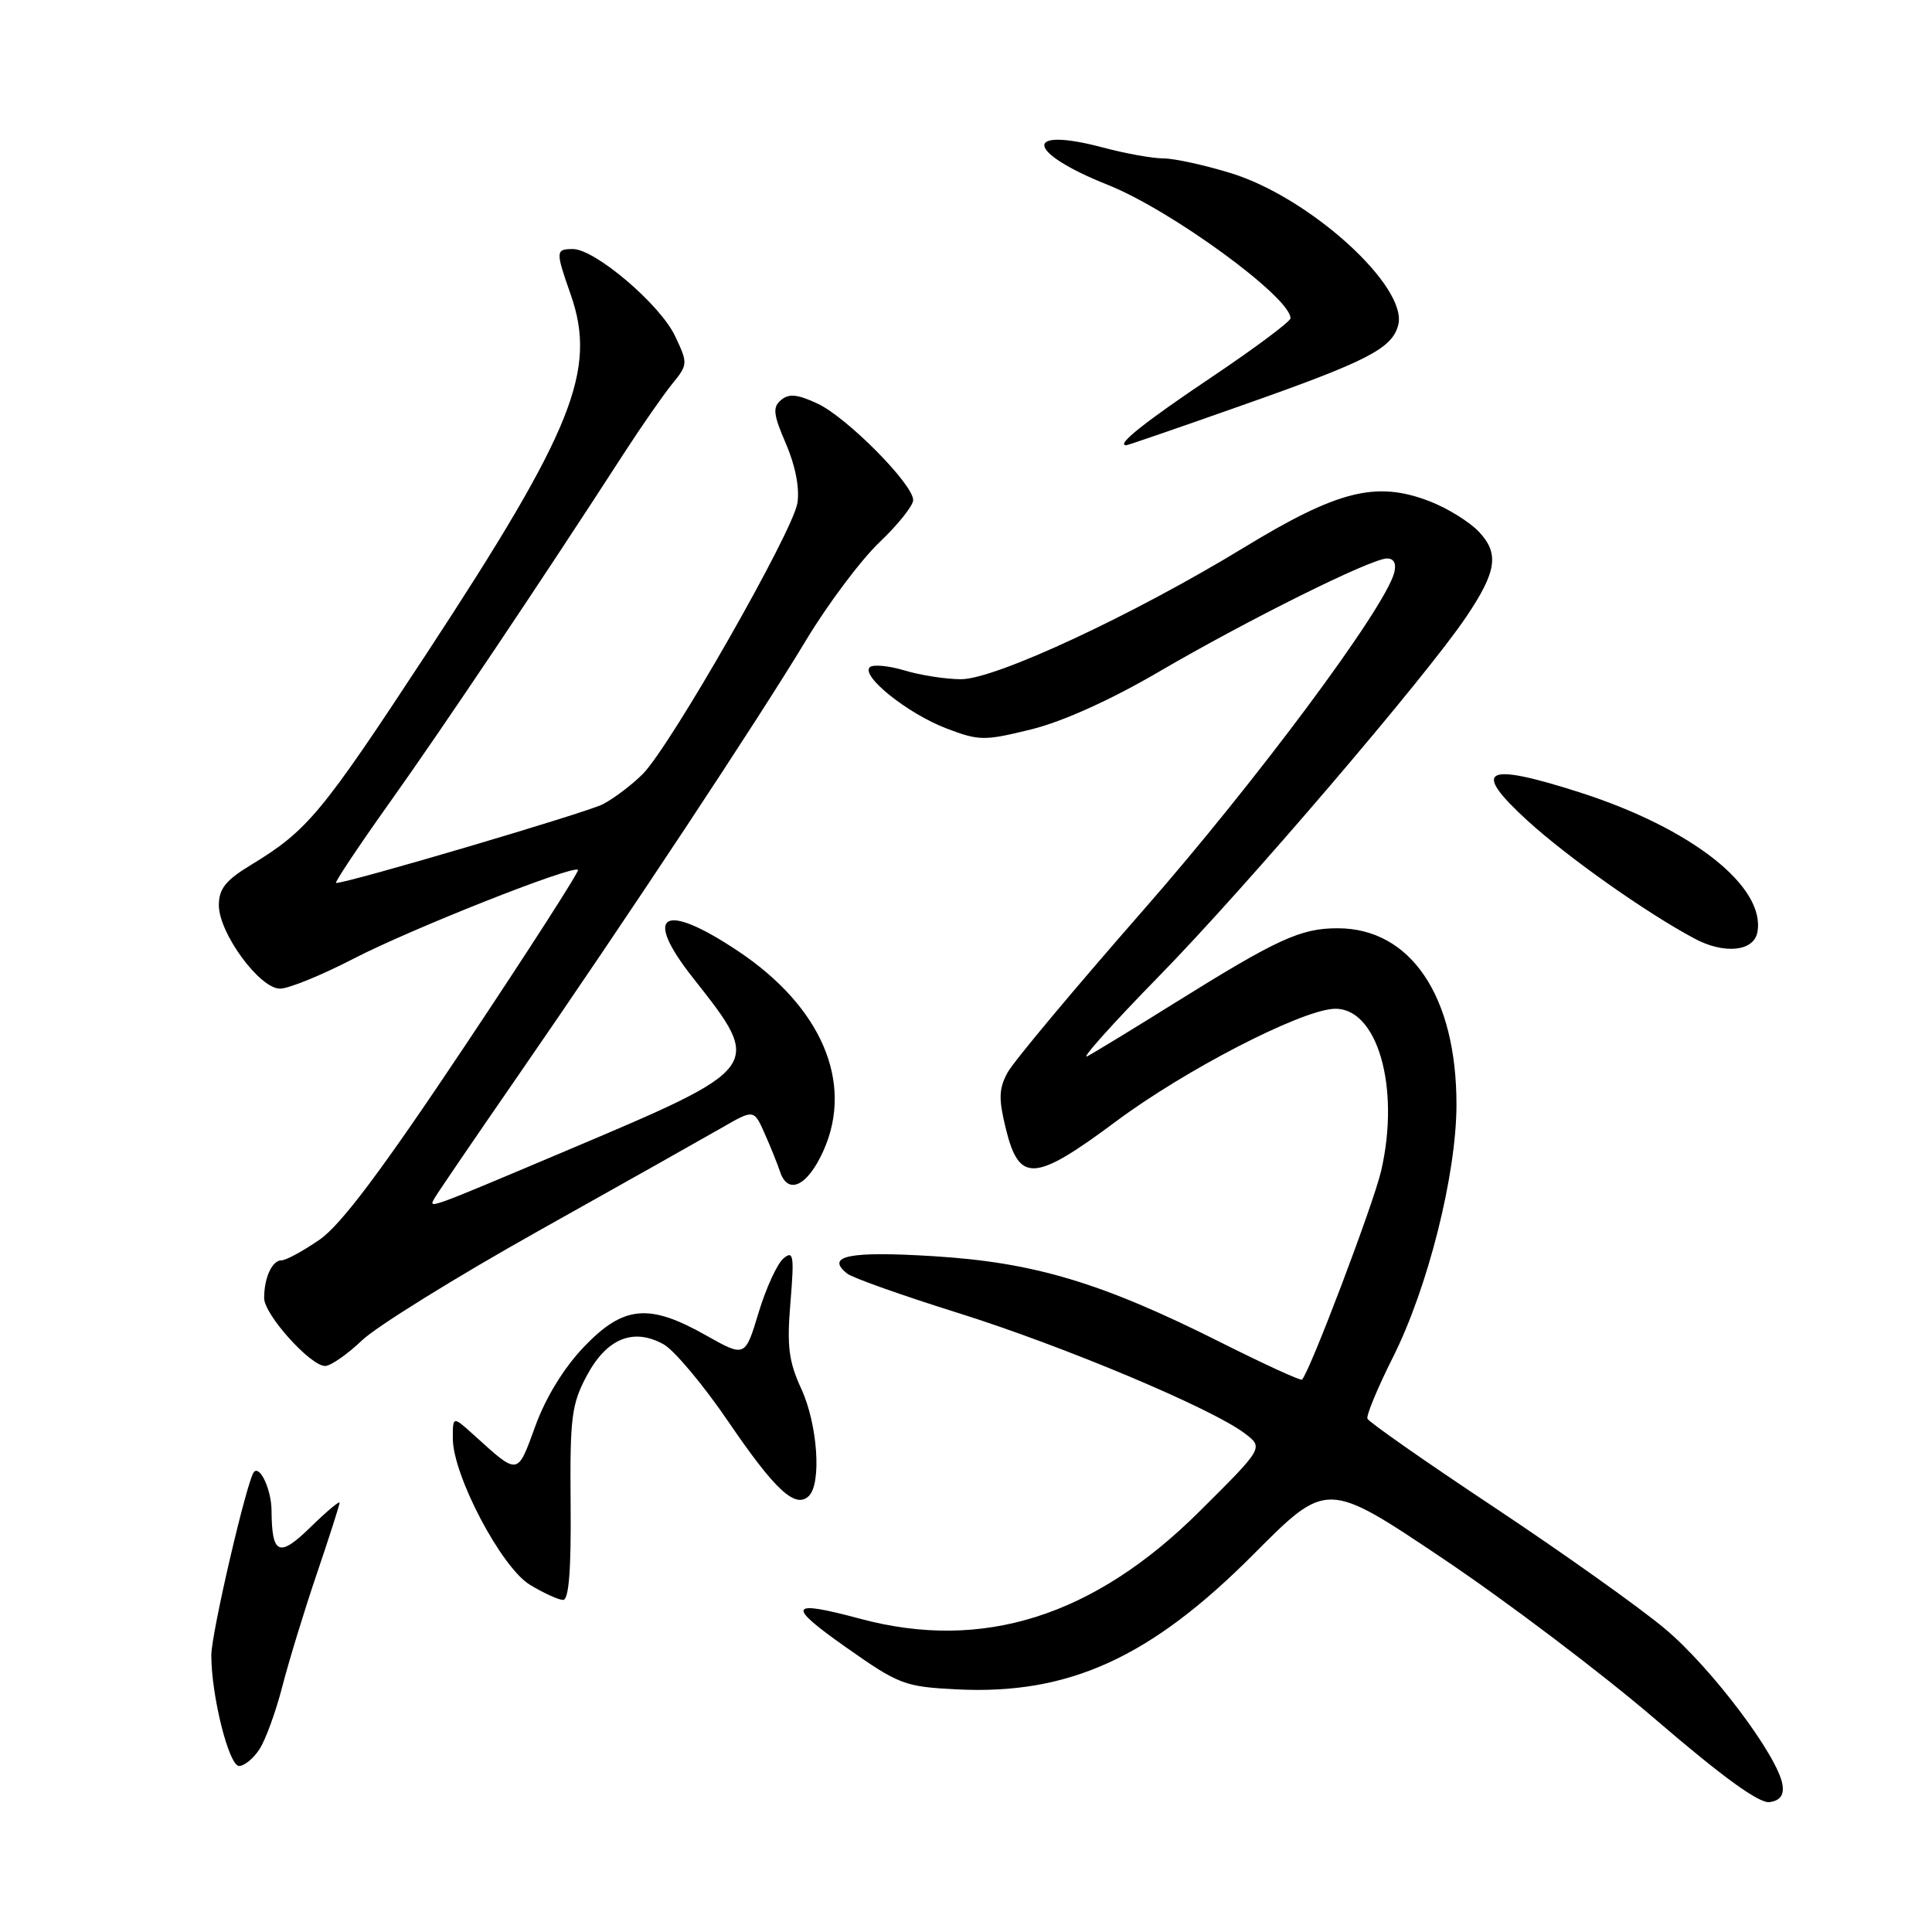 <?xml version="1.0" encoding="UTF-8" standalone="no"?>
<!DOCTYPE svg PUBLIC "-//W3C//DTD SVG 1.1//EN" "http://www.w3.org/Graphics/SVG/1.1/DTD/svg11.dtd" >
<svg xmlns="http://www.w3.org/2000/svg" xmlns:xlink="http://www.w3.org/1999/xlink" version="1.1" viewBox="0 0 256 256">
 <g >
 <path fill="currentColor"
d=" M 236.19 236.50 C 235.62 232.73 226.78 220.99 220.64 215.84 C 217.26 213.00 207.07 205.76 198.00 199.73 C 188.93 193.71 181.36 188.42 181.19 187.98 C 181.03 187.53 182.54 183.90 184.55 179.89 C 189.19 170.68 192.97 155.68 192.99 146.43 C 193.01 132.02 186.94 123.00 177.24 123.00 C 172.34 123.00 169.28 124.40 155.62 132.92 C 150.30 136.24 145.11 139.41 144.09 139.95 C 143.07 140.50 147.39 135.67 153.70 129.22 C 165.09 117.57 188.97 89.64 194.28 81.74 C 198.32 75.74 198.68 73.35 195.97 70.47 C 194.72 69.14 191.74 67.30 189.35 66.39 C 182.34 63.71 177.25 64.99 164.85 72.54 C 150.17 81.49 131.89 90.00 127.35 90.00 C 125.36 90.00 121.99 89.48 119.86 88.84 C 117.73 88.20 115.65 88.01 115.24 88.42 C 114.07 89.60 120.29 94.56 125.38 96.51 C 129.75 98.18 130.42 98.18 136.67 96.64 C 140.80 95.62 147.18 92.74 153.53 89.03 C 165.36 82.12 181.70 74.00 183.79 74.00 C 184.71 74.00 185.05 74.68 184.74 75.89 C 183.51 80.60 166.48 103.50 151.44 120.66 C 142.36 131.02 134.29 140.68 133.51 142.11 C 132.34 144.27 132.30 145.59 133.29 149.61 C 135.06 156.77 137.08 156.63 147.91 148.57 C 156.95 141.83 172.06 134.01 176.65 133.68 C 182.44 133.27 185.60 143.98 183.00 155.18 C 181.97 159.59 173.56 181.77 172.52 182.81 C 172.35 182.98 167.55 180.78 161.85 177.92 C 146.01 169.96 137.07 167.27 123.67 166.45 C 112.50 165.76 109.31 166.41 112.26 168.76 C 112.94 169.31 119.56 171.66 126.97 173.98 C 140.88 178.34 160.64 186.64 164.96 189.95 C 167.43 191.83 167.43 191.83 158.96 200.25 C 144.96 214.18 130.22 218.85 114.00 214.50 C 104.51 211.95 104.14 212.67 112.05 218.24 C 119.13 223.23 119.85 223.50 126.78 223.85 C 141.62 224.60 152.47 219.66 166.15 205.90 C 175.81 196.20 175.81 196.20 191.15 206.49 C 199.59 212.15 212.34 221.79 219.48 227.93 C 228.28 235.49 233.11 238.99 234.48 238.79 C 235.87 238.59 236.40 237.87 236.19 236.50 Z  M 34.40 231.75 C 35.20 230.51 36.55 226.80 37.40 223.50 C 38.25 220.20 40.30 213.48 41.97 208.56 C 43.64 203.65 45.00 199.39 45.00 199.11 C 45.00 198.83 43.26 200.29 41.13 202.37 C 36.98 206.43 36.02 206.02 35.98 200.17 C 35.97 197.46 34.48 194.17 33.66 195.03 C 32.76 195.99 28.00 216.40 28.00 219.34 C 28.00 224.70 30.33 234.00 31.68 234.00 C 32.38 234.00 33.61 232.99 34.40 231.75 Z  M 75.61 199.25 C 75.51 187.80 75.73 186.07 77.76 182.27 C 80.40 177.34 83.93 175.90 87.93 178.13 C 89.34 178.91 93.20 183.52 96.50 188.36 C 102.71 197.48 105.42 199.98 107.19 198.21 C 108.88 196.52 108.33 188.72 106.19 184.06 C 104.50 180.39 104.25 178.38 104.74 172.56 C 105.25 166.36 105.14 165.65 103.82 166.74 C 103.00 167.42 101.51 170.65 100.52 173.92 C 98.73 179.86 98.73 179.86 93.53 176.93 C 85.99 172.67 82.63 172.99 77.40 178.44 C 74.74 181.21 72.32 185.15 70.94 188.95 C 68.52 195.58 68.76 195.55 62.75 190.11 C 60.00 187.63 60.00 187.63 60.00 190.59 C 60.00 195.48 66.42 207.67 70.20 209.98 C 72.02 211.09 74.00 211.99 74.61 212.00 C 75.38 212.00 75.69 208.02 75.61 199.25 Z  M 47.96 177.61 C 49.91 175.75 60.50 169.18 71.50 163.02 C 82.50 156.86 93.39 150.73 95.70 149.40 C 99.90 146.98 99.90 146.98 101.34 150.24 C 102.14 152.03 103.04 154.29 103.36 155.25 C 104.41 158.44 107.05 157.14 109.15 152.39 C 113.13 143.39 108.83 133.39 97.82 126.04 C 87.85 119.38 85.08 121.04 91.86 129.62 C 101.19 141.44 101.21 141.41 75.00 152.49 C 56.37 160.36 56.76 160.22 57.59 158.75 C 57.98 158.06 62.97 150.75 68.67 142.50 C 82.97 121.81 100.56 95.22 106.82 84.81 C 109.70 80.03 114.07 74.21 116.53 71.86 C 118.99 69.52 121.00 67.00 121.00 66.26 C 121.00 64.17 112.29 55.37 108.39 53.51 C 105.72 52.25 104.56 52.12 103.51 52.99 C 102.35 53.96 102.45 54.88 104.15 58.82 C 105.40 61.72 105.97 64.70 105.66 66.66 C 105.05 70.49 88.83 98.89 85.16 102.57 C 83.72 104.01 81.35 105.80 79.89 106.56 C 77.72 107.68 46.16 117.00 44.53 117.00 C 44.27 117.00 47.49 112.16 51.70 106.25 C 58.65 96.49 71.78 76.92 82.72 60.00 C 85.04 56.42 87.89 52.32 89.07 50.87 C 91.16 48.30 91.17 48.16 89.44 44.51 C 87.46 40.33 78.84 33.00 75.91 33.00 C 73.61 33.00 73.60 33.27 75.61 39.00 C 79.14 49.04 75.96 56.97 56.57 86.53 C 42.57 107.87 40.75 110.05 33.25 114.61 C 29.90 116.64 29.00 117.78 29.00 119.94 C 29.00 123.64 34.40 131.00 37.10 131.00 C 38.25 131.00 42.64 129.21 46.85 127.03 C 54.41 123.11 75.93 114.59 76.59 115.26 C 76.78 115.45 70.05 125.93 61.62 138.56 C 50.60 155.08 45.20 162.28 42.35 164.26 C 40.17 165.76 37.90 167.00 37.30 167.00 C 36.06 167.00 35.00 169.30 35.00 172.01 C 35.00 174.18 41.13 181.00 43.08 181.00 C 43.81 181.00 46.01 179.47 47.96 177.61 Z  M 232.86 123.54 C 234.00 117.50 224.16 109.75 209.31 104.99 C 196.65 100.94 194.91 101.89 202.41 108.75 C 207.71 113.58 218.02 120.88 224.50 124.35 C 228.44 126.47 232.37 126.09 232.86 123.54 Z  M 164.72 53.66 C 181.24 47.84 184.46 46.18 185.27 43.07 C 186.60 38.01 173.60 26.19 163.15 22.96 C 159.65 21.88 155.60 20.99 154.14 20.99 C 152.69 20.98 149.10 20.34 146.16 19.55 C 135.46 16.71 135.91 20.16 146.80 24.50 C 155.19 27.84 171.00 39.39 171.00 42.17 C 171.00 42.60 166.31 46.10 160.58 49.95 C 151.65 55.94 147.81 59.00 149.23 59.00 C 149.43 59.00 156.40 56.60 164.72 53.66 Z "/>
</g>
</svg>